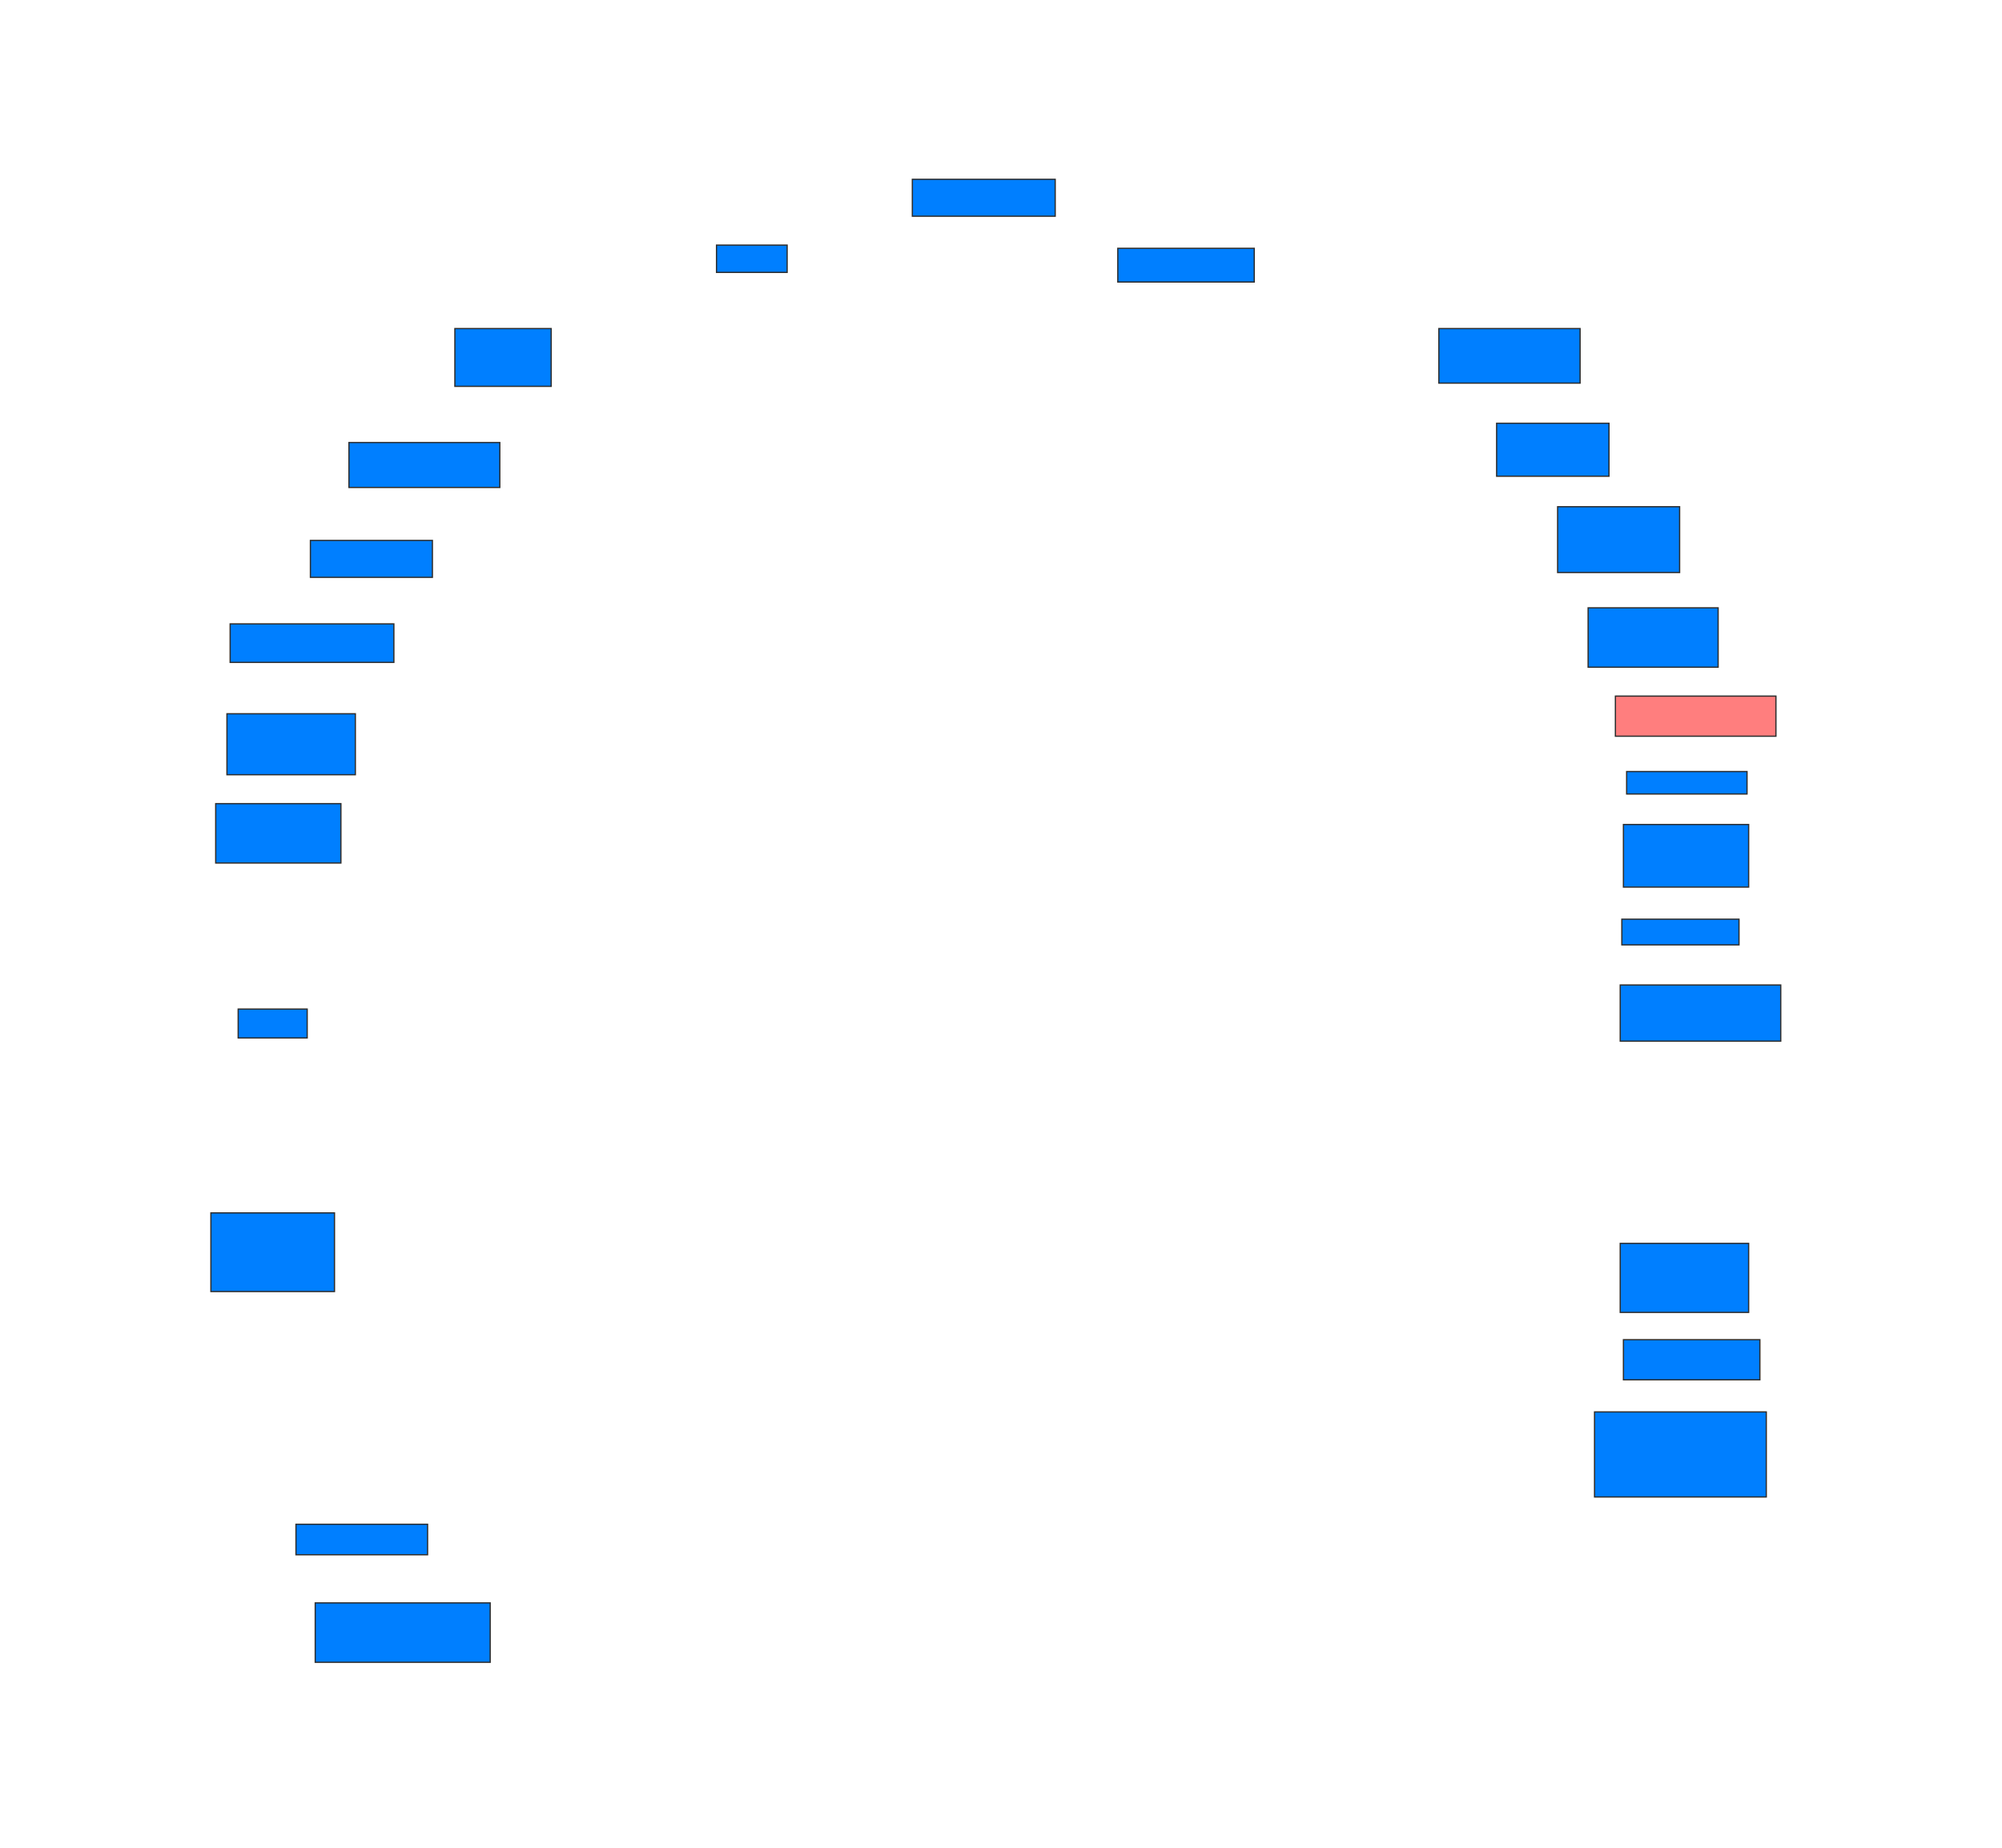 <svg xmlns="http://www.w3.org/2000/svg" width="1599" height="1476">
 <!-- Created with Image Occlusion Enhanced -->
 <g>
  <title>Labels</title>
 </g>
 <g>
  <title>Masks</title>
  <rect id="145ca48e1d2346c183f20d9169f0501d-ao-1" height="21.795" width="56.41" y="195.795" x="572.282" stroke="#2D2D2D" fill="#007fff"/>
  <rect id="145ca48e1d2346c183f20d9169f0501d-ao-2" height="46.154" width="76.923" y="262.461" x="363.308" stroke="#2D2D2D" fill="#007fff"/>
  <rect id="145ca48e1d2346c183f20d9169f0501d-ao-3" height="35.897" width="120.513" y="353.487" x="278.692" stroke="#2D2D2D" fill="#007fff"/>
  <rect id="145ca48e1d2346c183f20d9169f0501d-ao-4" height="29.487" width="97.436" y="431.692" x="247.923" stroke="#2D2D2D" fill="#007fff"/>
  <rect id="145ca48e1d2346c183f20d9169f0501d-ao-5" height="30.769" width="130.769" y="498.359" x="183.821" stroke="#2D2D2D" fill="#007fff"/>
  <rect id="145ca48e1d2346c183f20d9169f0501d-ao-6" height="48.718" width="102.564" y="570.154" x="181.256" stroke="#2D2D2D" fill="#007fff"/>
  <rect id="145ca48e1d2346c183f20d9169f0501d-ao-7" height="47.436" width="100" y="641.949" x="172.282" stroke="#2D2D2D" fill="#007fff"/>
  <rect id="145ca48e1d2346c183f20d9169f0501d-ao-8" height="23.077" width="55.128" y="806.051" x="190.231" stroke="#2D2D2D" fill="#007fff"/>
  <rect id="145ca48e1d2346c183f20d9169f0501d-ao-9" height="62.821" width="98.718" y="968.872" x="168.436" stroke="#2D2D2D" fill="#007fff"/>
  <rect id="145ca48e1d2346c183f20d9169f0501d-ao-10" height="24.359" width="105.128" y="1217.59" x="236.385" stroke="#2D2D2D" fill="#007fff"/>
  <rect id="145ca48e1d2346c183f20d9169f0501d-ao-11" height="47.436" width="139.744" y="1280.41" x="251.769" stroke="#2D2D2D" fill="#007fff"/>
  <rect id="145ca48e1d2346c183f20d9169f0501d-ao-12" height="67.949" width="137.179" y="1127.846" x="1273.564" stroke="#2D2D2D" fill="#007fff"/>
  <rect id="145ca48e1d2346c183f20d9169f0501d-ao-13" height="32.051" width="108.974" y="1070.154" x="1296.641" stroke="#2D2D2D" fill="#007fff"/>
  <rect id="145ca48e1d2346c183f20d9169f0501d-ao-14" height="55.128" width="102.564" y="993.231" x="1294.077" stroke="#2D2D2D" fill="#007fff"/>
  <rect id="145ca48e1d2346c183f20d9169f0501d-ao-15" height="44.872" width="128.205" y="786.82" x="1294.077" stroke="#2D2D2D" fill="#007fff"/>
  <rect id="145ca48e1d2346c183f20d9169f0501d-ao-16" height="20.513" width="93.59" y="734.256" x="1295.359" stroke="#2D2D2D" fill="#007fff"/>
  <rect id="145ca48e1d2346c183f20d9169f0501d-ao-17" height="50" width="100" y="658.615" x="1296.641" stroke="#2D2D2D" fill="#007fff"/>
  <rect id="145ca48e1d2346c183f20d9169f0501d-ao-18" height="17.949" width="96.154" y="616.308" x="1299.205" stroke="#2D2D2D" fill="#007fff"/>
  <rect id="145ca48e1d2346c183f20d9169f0501d-ao-19" height="32.051" width="128.205" y="556.051" x="1290.231" stroke="#2D2D2D" fill="#FF7E7E" class="qshape"/>
  <rect id="145ca48e1d2346c183f20d9169f0501d-ao-20" height="47.436" width="103.846" y="485.538" x="1268.436" stroke="#2D2D2D" fill="#007fff"/>
  <rect id="145ca48e1d2346c183f20d9169f0501d-ao-21" height="52.564" width="97.436" y="404.769" x="1244.077" stroke="#2D2D2D" fill="#007fff"/>
  <rect id="145ca48e1d2346c183f20d9169f0501d-ao-22" height="42.308" width="89.744" y="338.103" x="1195.359" stroke="#2D2D2D" fill="#007fff"/>
  <rect id="145ca48e1d2346c183f20d9169f0501d-ao-23" height="43.59" width="112.821" y="262.461" x="1149.205" stroke="#2D2D2D" fill="#007fff"/>
  <rect id="145ca48e1d2346c183f20d9169f0501d-ao-24" height="26.923" width="108.974" y="198.359" x="892.795" stroke="#2D2D2D" fill="#007fff"/>
  <rect id="145ca48e1d2346c183f20d9169f0501d-ao-25" height="29.487" width="114.103" y="143.231" x="728.692" stroke="#2D2D2D" fill="#007fff"/>
 </g>
</svg>